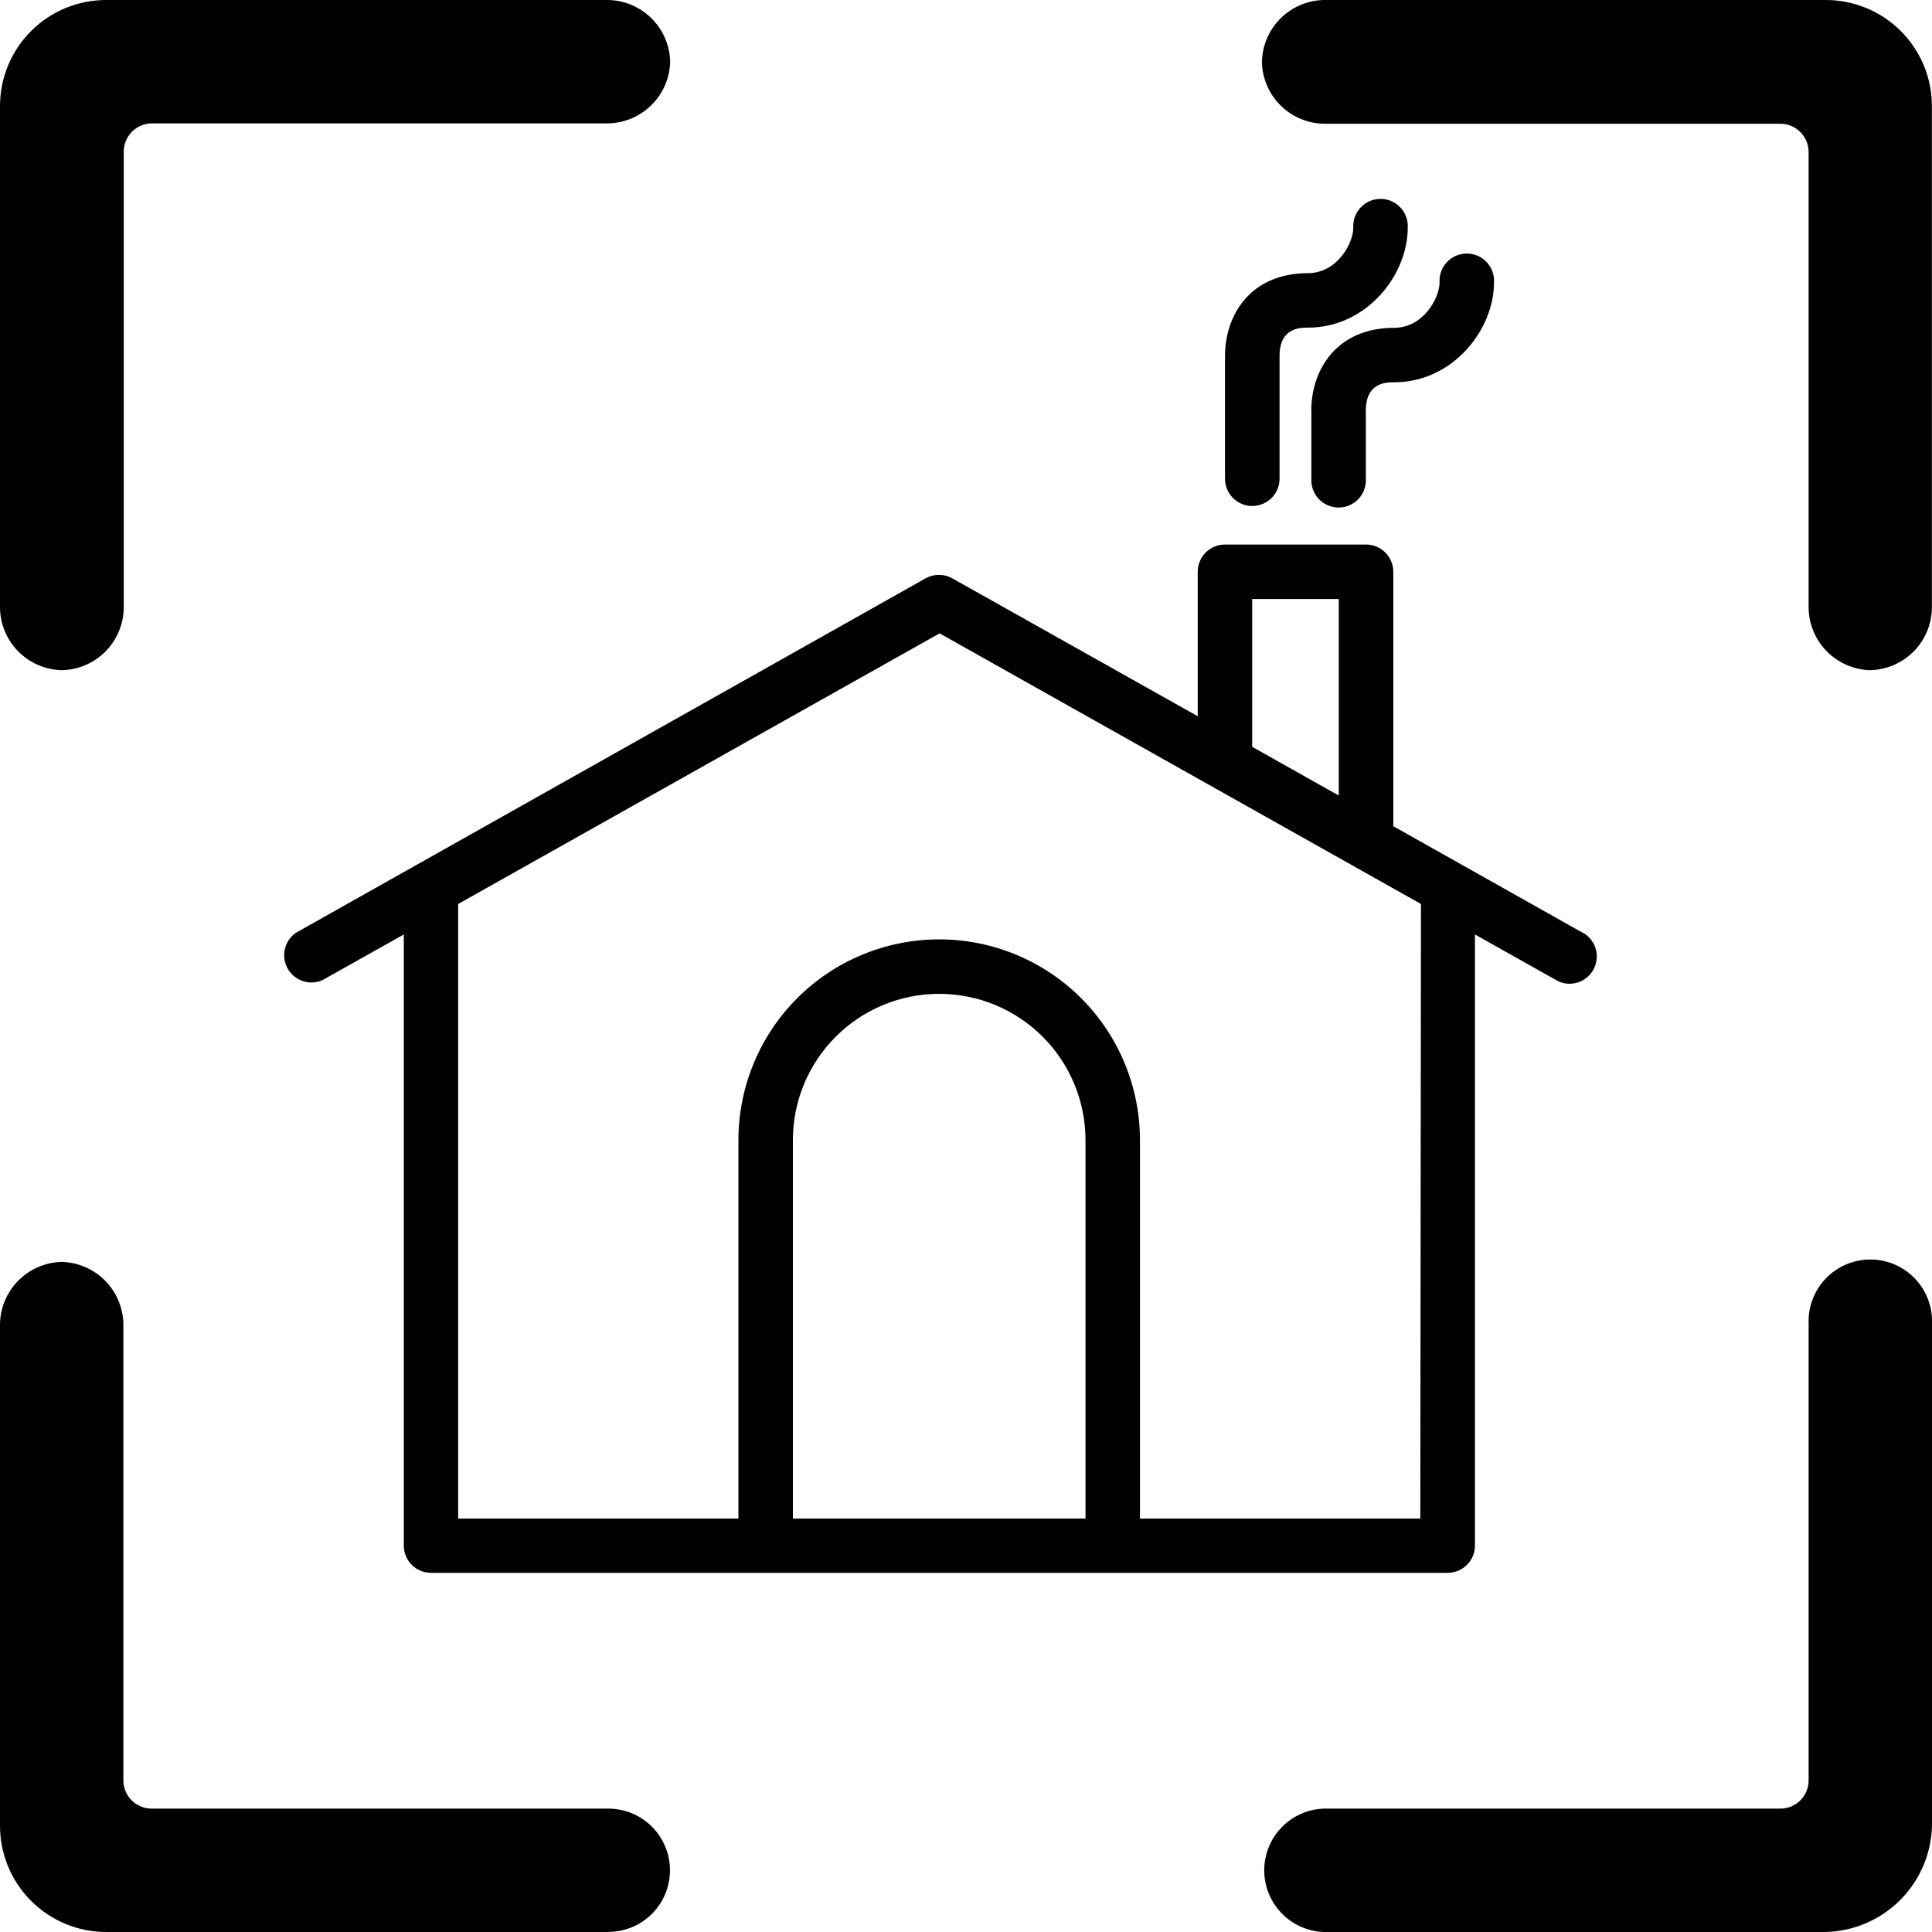 <svg width="137" height="137" viewBox="0 0 137 137" fill="none" xmlns="http://www.w3.org/2000/svg">
<g clip-path="url(#clip0_40_1263)">
<path d="M112.254 66.157L98.801 58.587V40.548C98.801 40.035 98.597 39.543 98.234 39.18C97.871 38.818 97.379 38.614 96.866 38.614H86.86C86.606 38.614 86.355 38.664 86.121 38.761C85.886 38.858 85.673 39.001 85.494 39.181C85.315 39.361 85.173 39.574 85.077 39.808C84.98 40.043 84.931 40.294 84.932 40.548V50.789L67.529 41.01C67.24 40.849 66.914 40.764 66.582 40.764C66.251 40.764 65.925 40.849 65.635 41.01L20.963 66.157C20.573 66.435 20.299 66.847 20.196 67.315C20.092 67.783 20.166 68.272 20.402 68.689C20.639 69.106 21.022 69.419 21.477 69.57C21.931 69.721 22.426 69.697 22.864 69.504L28.634 66.264V109.604C28.634 109.857 28.684 110.109 28.781 110.343C28.879 110.577 29.021 110.79 29.201 110.969C29.381 111.148 29.594 111.29 29.829 111.387C30.063 111.483 30.315 111.532 30.568 111.531H102.656C103.168 111.531 103.659 111.329 104.022 110.967C104.384 110.606 104.589 110.116 104.59 109.604V66.264L110.367 69.51C110.651 69.675 110.975 69.761 111.304 69.758C111.73 69.756 112.143 69.614 112.48 69.353C112.817 69.092 113.058 68.728 113.166 68.316C113.275 67.904 113.244 67.468 113.079 67.075C112.914 66.682 112.624 66.355 112.254 66.144V66.157ZM88.794 42.476H94.932V56.411L88.794 52.958V42.476ZM76.974 107.683H56.224V80.849C56.224 78.097 57.317 75.459 59.263 73.513C61.209 71.567 63.847 70.474 66.599 70.474C69.35 70.474 71.989 71.567 73.935 73.513C75.881 75.459 76.974 78.097 76.974 80.849V107.683ZM100.715 107.683H80.836V80.849C80.836 77.073 79.336 73.452 76.666 70.782C73.996 68.112 70.375 66.612 66.599 66.612C62.823 66.612 59.202 68.112 56.532 70.782C53.862 73.452 52.362 77.073 52.362 80.849V107.683H32.489V64.102L66.626 44.912L100.762 64.102L100.715 107.683Z" fill="#010101"/>
<path d="M92.991 29.116V33.942C92.976 34.205 93.014 34.468 93.104 34.716C93.194 34.964 93.334 35.191 93.515 35.382C93.695 35.574 93.914 35.727 94.156 35.831C94.398 35.936 94.659 35.99 94.922 35.99C95.186 35.99 95.447 35.936 95.689 35.831C95.931 35.727 96.149 35.574 96.33 35.382C96.51 35.191 96.65 34.964 96.74 34.716C96.83 34.468 96.869 34.205 96.853 33.942V29.116C96.853 27.108 98.312 27.108 98.861 27.108C103.031 27.108 105.943 23.373 105.943 20.026C105.958 19.763 105.92 19.5 105.83 19.252C105.74 19.004 105.6 18.777 105.419 18.585C105.238 18.394 105.02 18.241 104.778 18.136C104.536 18.032 104.275 17.978 104.012 17.978C103.748 17.978 103.487 18.032 103.245 18.136C103.003 18.241 102.785 18.394 102.604 18.585C102.423 18.777 102.284 19.004 102.194 19.252C102.104 19.5 102.065 19.763 102.081 20.026C102.081 21.117 100.943 23.246 98.861 23.246C94.805 23.246 92.984 26.197 92.984 29.122L92.991 29.116Z" fill="#010101"/>
<path d="M88.807 35.877C89.061 35.877 89.312 35.826 89.546 35.729C89.781 35.632 89.994 35.489 90.173 35.31C90.352 35.13 90.494 34.916 90.59 34.682C90.687 34.447 90.736 34.196 90.735 33.942V25.241C90.735 23.233 92.194 23.233 92.743 23.233C96.92 23.233 99.825 19.498 99.825 16.151C99.84 15.888 99.802 15.624 99.712 15.377C99.622 15.129 99.482 14.902 99.301 14.71C99.12 14.519 98.902 14.366 98.66 14.261C98.418 14.157 98.157 14.103 97.894 14.103C97.63 14.103 97.369 14.157 97.127 14.261C96.885 14.366 96.667 14.519 96.486 14.71C96.305 14.902 96.165 15.129 96.076 15.377C95.986 15.624 95.947 15.888 95.963 16.151C95.963 17.242 94.825 19.371 92.743 19.371C88.687 19.371 86.866 22.322 86.866 25.247V33.949C86.866 34.462 87.07 34.954 87.433 35.317C87.796 35.679 88.288 35.883 88.801 35.883L88.807 35.877Z" fill="#010101"/>
<path d="M129.416 137H93.854C92.724 136.956 91.654 136.475 90.87 135.66C90.086 134.845 89.648 133.757 89.648 132.626C89.648 131.494 90.086 130.407 90.87 129.592C91.654 128.776 92.724 128.296 93.854 128.252H126.21C126.479 128.256 126.747 128.206 126.997 128.105C127.246 128.005 127.473 127.854 127.664 127.664C127.854 127.473 128.004 127.246 128.105 126.997C128.206 126.747 128.256 126.48 128.252 126.21V93.861C128.228 93.272 128.325 92.685 128.534 92.134C128.743 91.583 129.062 91.081 129.47 90.656C129.879 90.231 130.369 89.893 130.911 89.662C131.453 89.431 132.036 89.312 132.626 89.312C133.215 89.312 133.798 89.431 134.34 89.662C134.882 89.893 135.372 90.231 135.781 90.656C136.189 91.081 136.508 91.583 136.717 92.134C136.927 92.685 137.023 93.272 137 93.861V129.416C136.964 131.416 136.153 133.324 134.739 134.739C133.324 136.153 131.416 136.964 129.416 137Z" fill="#010101"/>
<path d="M132.622 47.523C131.472 47.494 130.377 47.024 129.564 46.211C128.75 45.397 128.28 44.302 128.251 43.152V10.783C128.251 10.516 128.198 10.252 128.095 10.007C127.992 9.761 127.842 9.538 127.652 9.351C127.461 9.164 127.236 9.017 126.989 8.918C126.741 8.819 126.476 8.77 126.21 8.775H93.861C92.709 8.749 91.611 8.281 90.796 7.467C89.981 6.653 89.511 5.556 89.483 4.404C89.504 3.247 89.971 2.142 90.787 1.322C91.602 0.501 92.704 0.027 93.861 -0H129.416C130.413 -0.007 131.402 0.184 132.324 0.562C133.247 0.94 134.085 1.498 134.79 2.203C135.495 2.908 136.052 3.746 136.431 4.669C136.809 5.591 137 6.58 136.993 7.577V43.139C136.969 44.291 136.501 45.391 135.687 46.208C134.873 47.024 133.775 47.495 132.622 47.523Z" fill="#010101"/>
<path d="M4.37 47.523C3.218 47.494 2.121 47.022 1.307 46.206C0.493 45.389 0.025 44.291 -0 43.139V7.577C-0.007 6.58 0.184 5.591 0.562 4.669C0.94 3.746 1.498 2.908 2.203 2.203C2.908 1.498 3.746 0.94 4.669 0.562C5.591 0.184 6.58 -0.007 7.577 -0H43.139C44.291 0.025 45.389 0.493 46.206 1.307C47.022 2.121 47.494 3.218 47.523 4.37C47.495 5.522 47.026 6.619 46.213 7.433C45.399 8.248 44.303 8.719 43.152 8.748H10.783C10.25 8.748 9.739 8.96 9.363 9.336C8.986 9.713 8.775 10.223 8.775 10.756V43.139C8.751 44.297 8.278 45.401 7.457 46.219C6.636 47.036 5.529 47.504 4.37 47.523Z" fill="#010101"/>
<path d="M43.139 137H7.577C6.579 137.006 5.591 136.814 4.668 136.435C3.746 136.056 2.908 135.497 2.203 134.792C1.498 134.086 0.94 133.248 0.562 132.325C0.184 131.402 -0.007 130.413 -0 129.416V93.854C0.029 92.704 0.498 91.609 1.312 90.796C2.125 89.982 3.22 89.512 4.37 89.483C5.522 89.51 6.619 89.98 7.433 90.793C8.248 91.607 8.719 92.703 8.748 93.854V126.21C8.743 126.476 8.792 126.741 8.891 126.989C8.99 127.236 9.137 127.461 9.324 127.652C9.511 127.842 9.734 127.992 9.98 128.095C10.226 128.198 10.489 128.251 10.756 128.251H43.139C44.298 128.251 45.409 128.712 46.229 129.532C47.049 130.351 47.509 131.463 47.509 132.622C47.509 133.781 47.049 134.893 46.229 135.713C45.409 136.532 44.298 136.993 43.139 136.993V137Z" fill="#010101"/>
</g>
<defs>
<clipPath id="clip0_40_1263">
<rect width="137" height="137" fill="white"/>
</clipPath>
</defs>
</svg>
